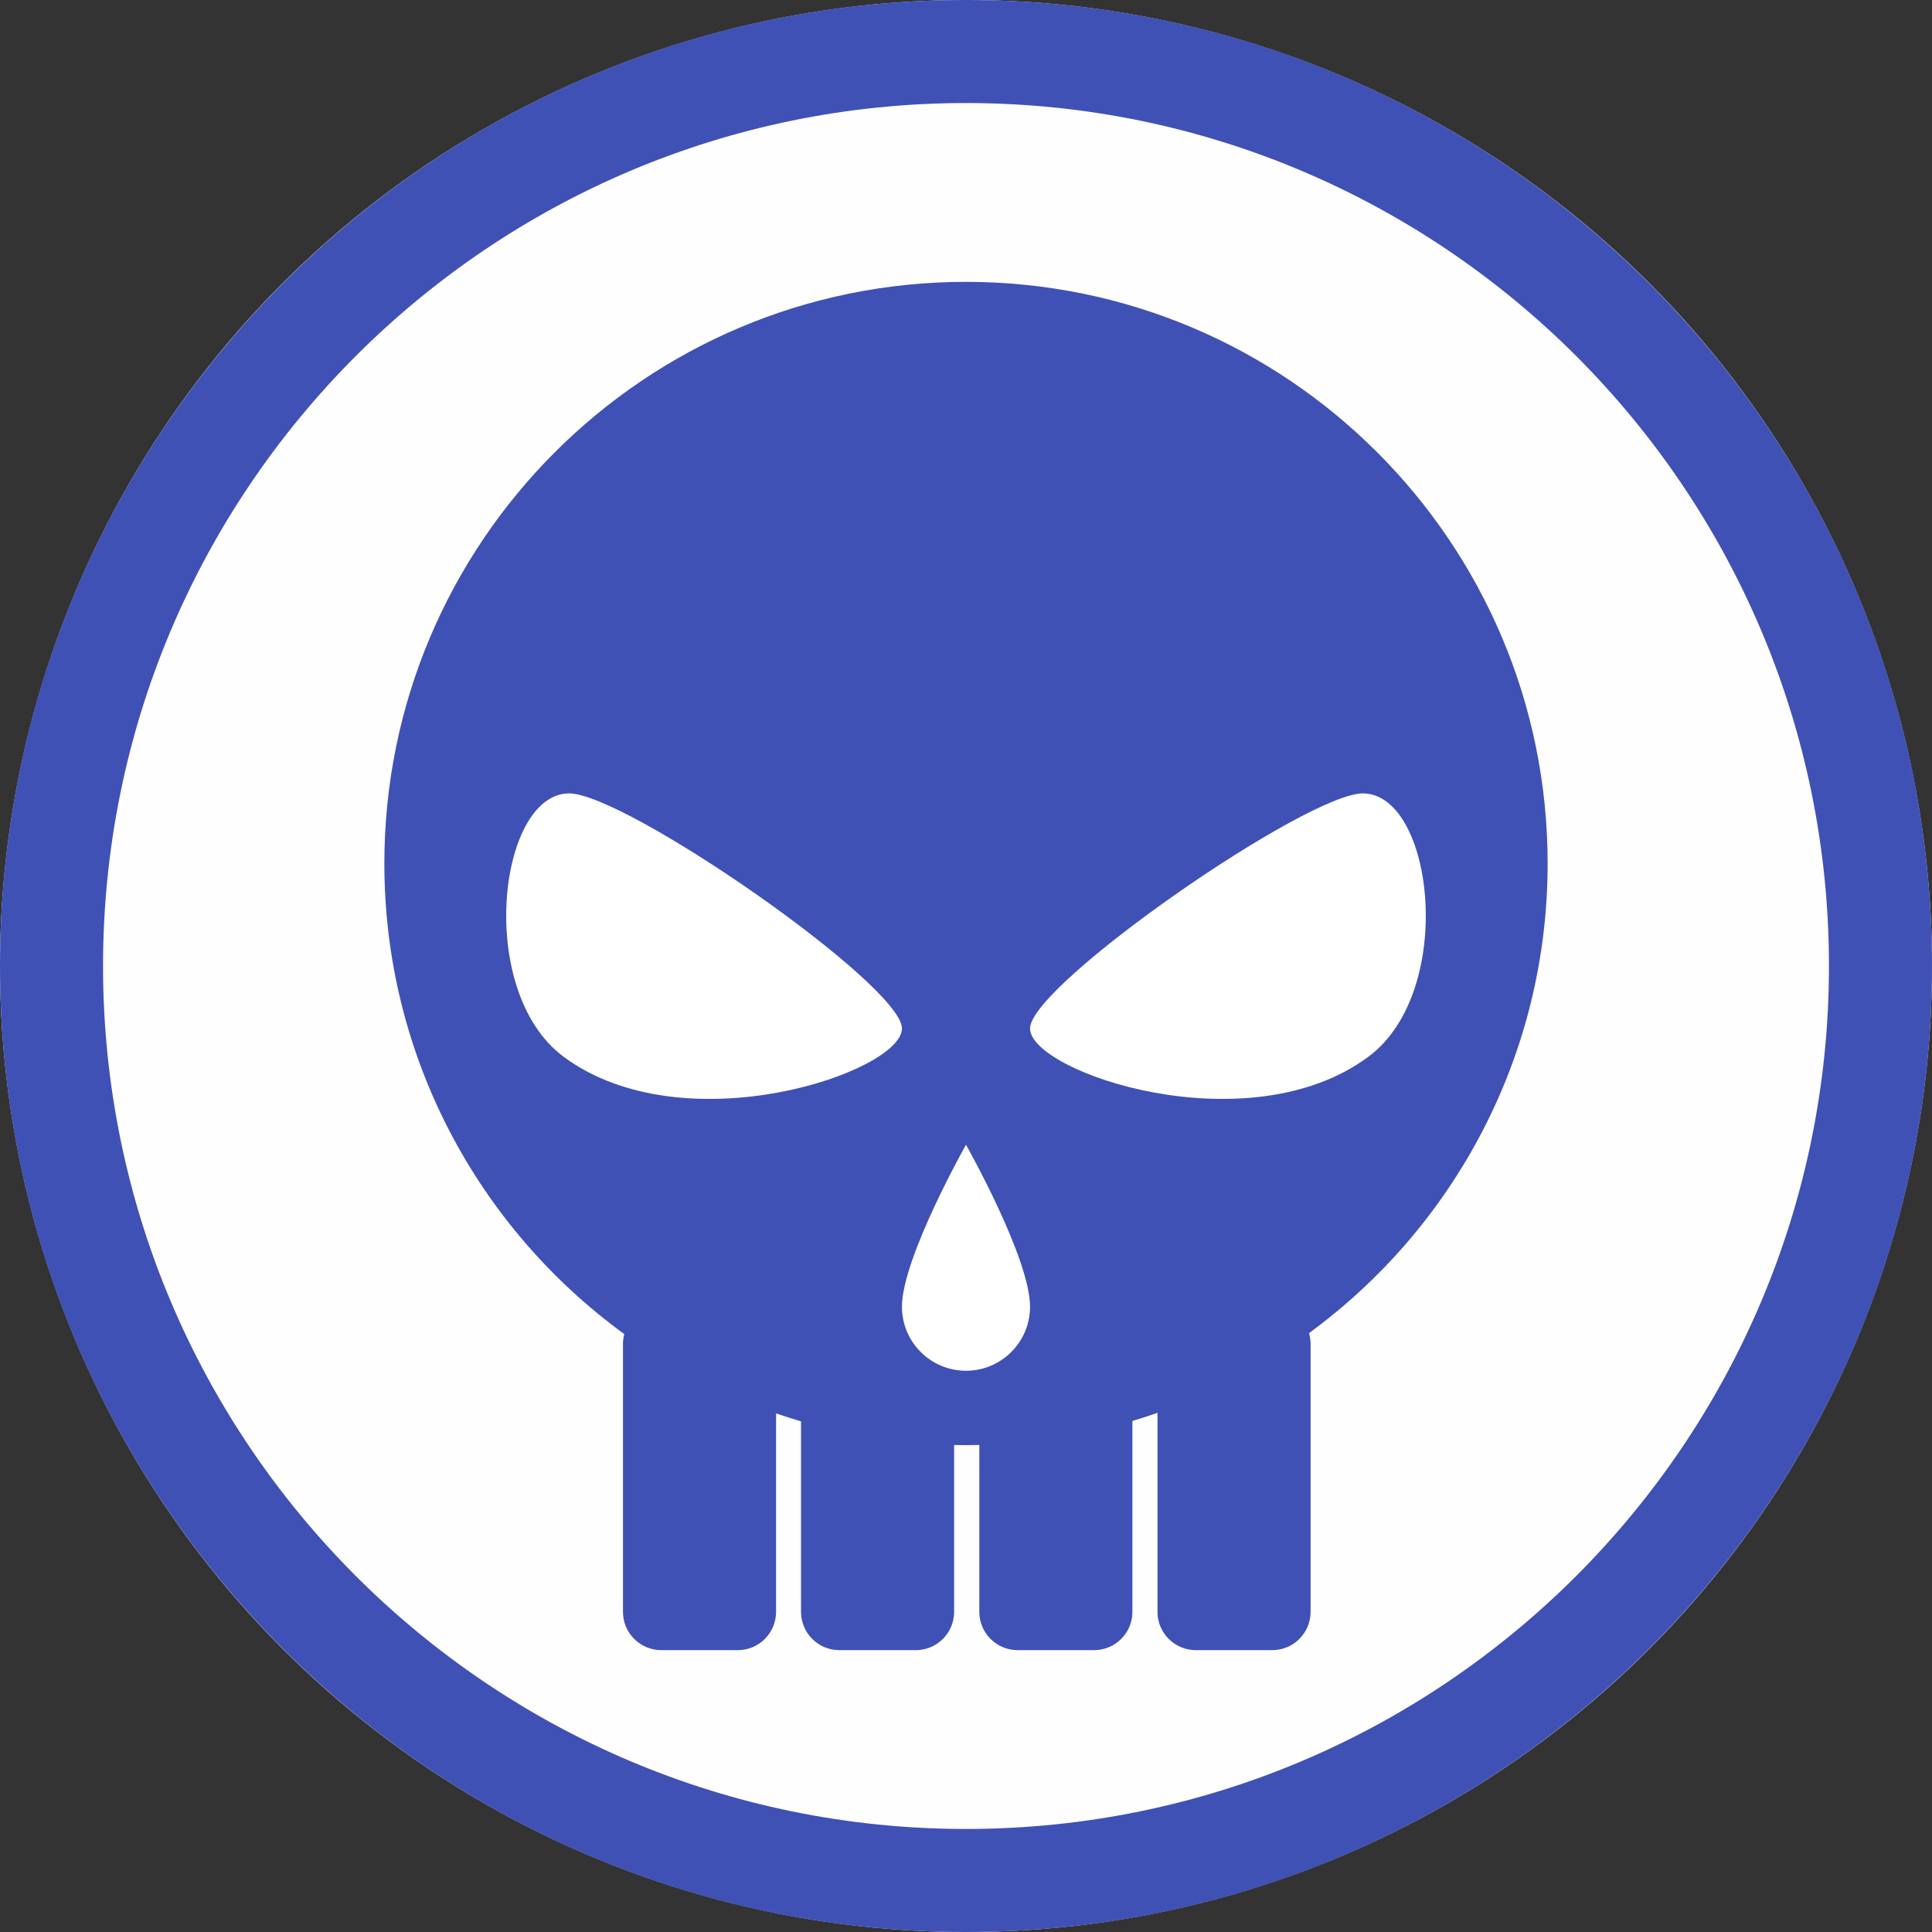 <?xml version="1.0" encoding="UTF-8" standalone="no"?>
<!DOCTYPE svg PUBLIC "-//W3C//DTD SVG 1.1//EN" "http://www.w3.org/Graphics/SVG/1.1/DTD/svg11.dtd">
<svg width="100%" height="100%" viewBox="0 0 300 300" version="1.1" xmlns="http://www.w3.org/2000/svg" xmlns:xlink="http://www.w3.org/1999/xlink" xml:space="preserve" xmlns:serif="http://www.serif.com/" style="fill-rule:evenodd;clip-rule:evenodd;stroke-linejoin:round;stroke-miterlimit:2;">
    <rect x="0" y="0" width="300" height="300" fill="#333333" stroke="none"/>
    <g>
        <circle cx="150" cy="150" r="150" style="fill:rgb(255,254,254);"/>
        <path d="M150,0C232.787,0 300,67.213 300,150C300,232.787 232.787,300 150,300C67.213,300 0,232.787 0,150C0,67.213 67.213,0 150,0ZM150,16C223.957,16 284,76.043 284,150C284,223.957 223.957,284 150,284C76.043,284 16,223.957 16,150C16,76.043 76.043,16 150,16Z" style="fill:rgb(64,81,181);"/>
        <g transform="matrix(1,0,0,1,22.586,24.966)">
            <path d="M74.348,182.188C51.779,165.762 37.097,139.141 37.097,109.117C37.097,59.27 77.567,18.801 127.414,18.801C177.26,18.801 217.73,59.27 217.73,109.117C217.73,139.05 203.136,165.602 180.682,182.039C180.838,182.57 180.922,183.132 180.922,183.714L180.922,225.324C180.922,228.604 178.259,231.267 174.979,231.267L163.093,231.267C159.812,231.267 157.149,228.604 157.149,225.324L157.149,194.416C155.864,194.864 154.565,195.285 153.254,195.676L153.254,225.324C153.254,228.604 150.591,231.267 147.311,231.267L135.425,231.267C132.145,231.267 129.482,228.604 129.482,225.324L129.482,199.41C128.794,199.426 128.105,199.433 127.414,199.433C126.797,199.433 126.182,199.427 125.569,199.415L125.569,225.324C125.569,228.604 122.906,231.267 119.625,231.267L107.739,231.267C104.459,231.267 101.796,228.604 101.796,225.324L101.796,195.742C100.492,195.357 99.201,194.943 97.923,194.501L97.923,225.324C97.923,228.604 95.26,231.267 91.979,231.267L80.093,231.267C76.813,231.267 74.15,228.604 74.15,225.324L74.15,183.714C74.15,183.186 74.219,182.675 74.348,182.188Z" style="fill:rgb(64,81,181);"/>
            <g>
                <path d="M65.717,98.232C74.37,98.094 117.469,127.958 117.469,134.736C117.468,141.515 83.645,153.02 64.924,139.121C51.274,128.987 54.738,98.406 65.717,98.232Z" style="fill:white;"/>
                <g transform="matrix(-1,0,0,1,254.827,0)">
                    <path d="M65.717,98.232C74.37,98.094 117.469,127.958 117.469,134.736C117.468,141.515 83.645,153.02 64.924,139.121C51.274,128.987 54.738,98.406 65.717,98.232Z" style="fill:white;"/>
                </g>
                <g transform="matrix(1,0,0,1,-7.055,-2.599)">
                    <path d="M134.468,155.392C134.468,155.392 124.523,172.994 124.523,180.538C124.523,186.027 128.979,190.483 134.468,190.483C139.957,190.483 144.413,186.027 144.413,180.538C144.413,172.994 134.468,155.392 134.468,155.392Z" style="fill:white;"/>
                </g>
            </g>
        </g>
    </g>
</svg>
